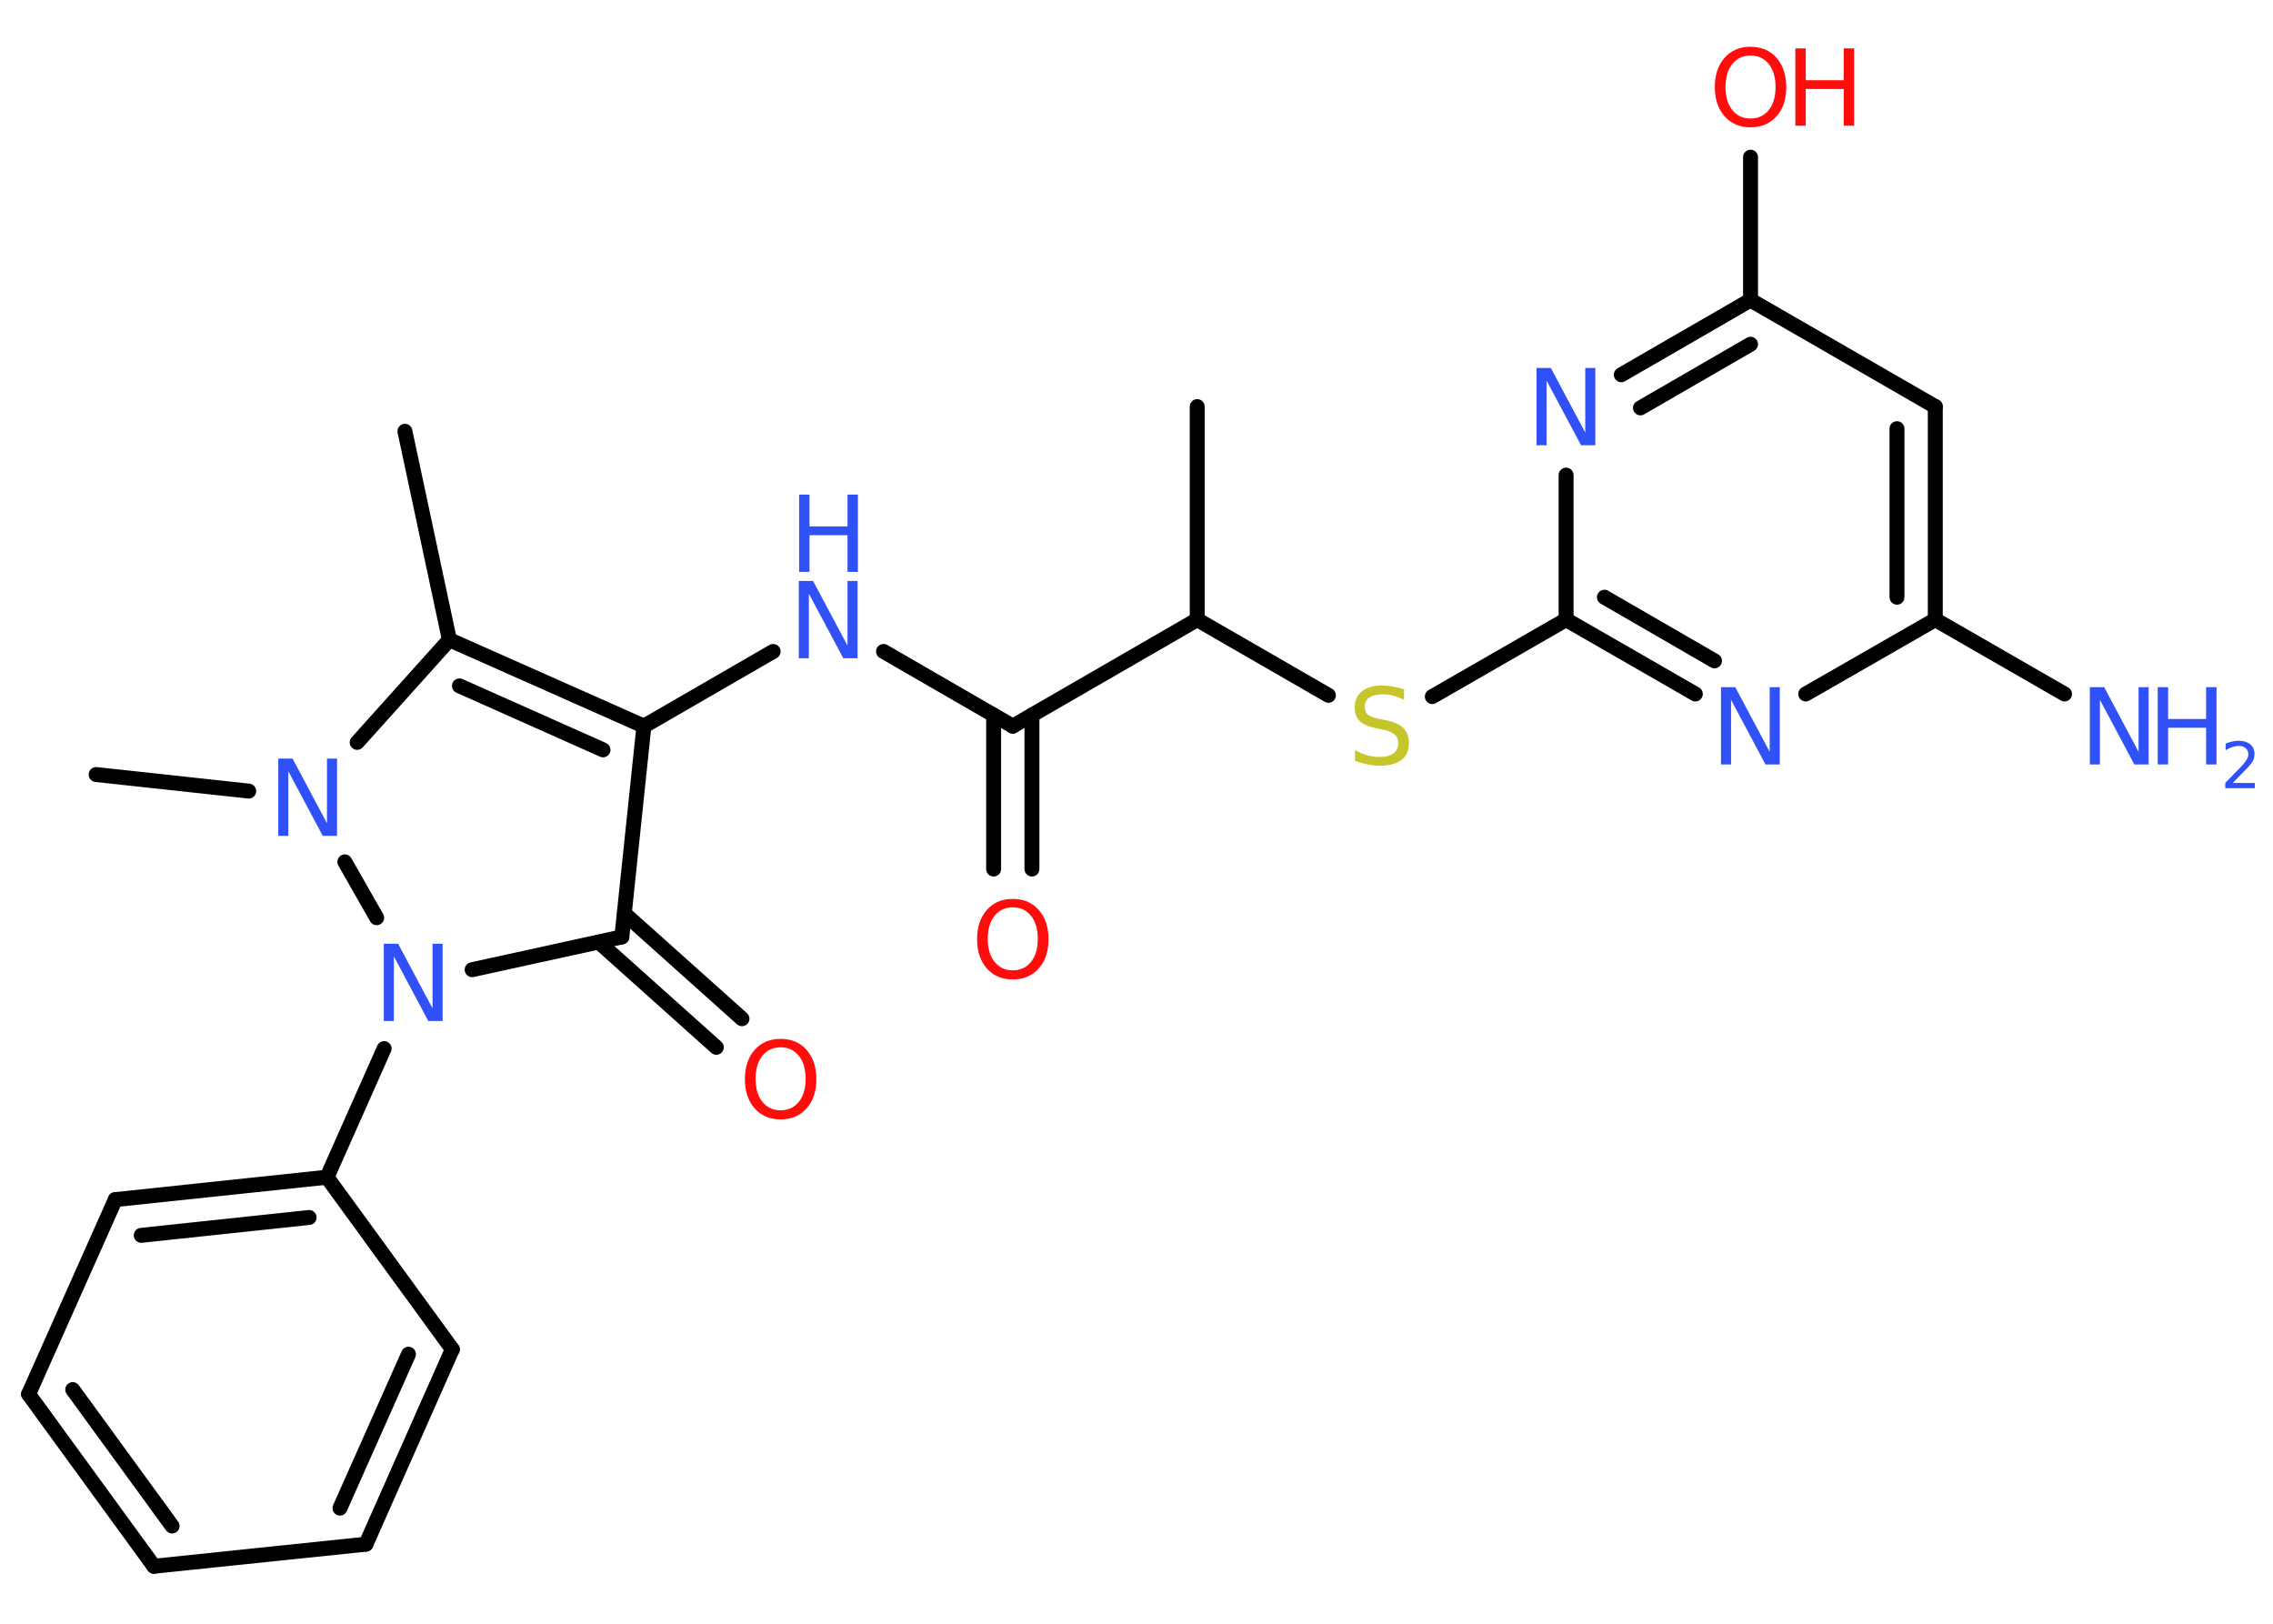 <?xml version='1.0' encoding='UTF-8'?>
<!DOCTYPE svg PUBLIC "-//W3C//DTD SVG 1.1//EN" "http://www.w3.org/Graphics/SVG/1.1/DTD/svg11.dtd">
<svg version='1.2' xmlns='http://www.w3.org/2000/svg' xmlns:xlink='http://www.w3.org/1999/xlink' width='70.0mm' height='50.0mm' viewBox='0 0 70.0 50.0'>
  <desc>Generated by the Chemistry Development Kit (http://github.com/cdk)</desc>
  <g stroke-linecap='round' stroke-linejoin='round' stroke='#000000' stroke-width='.46' fill='#3050F8'>
    <rect x='.0' y='.0' width='70.0' height='50.0' fill='#FFFFFF' stroke='none'/>
    <g id='mol1' class='mol'>
      <line id='mol1bnd1' class='bond' x1='12.47' y1='13.28' x2='13.84' y2='19.7'/>
      <g id='mol1bnd2' class='bond'>
        <line x1='19.83' y1='22.36' x2='13.84' y2='19.7'/>
        <line x1='18.57' y1='23.09' x2='14.15' y2='21.12'/>
      </g>
      <line id='mol1bnd3' class='bond' x1='19.83' y1='22.36' x2='23.81' y2='20.06'/>
      <line id='mol1bnd4' class='bond' x1='27.21' y1='20.06' x2='31.19' y2='22.36'/>
      <g id='mol1bnd5' class='bond'>
        <line x1='31.78' y1='22.02' x2='31.78' y2='26.76'/>
        <line x1='30.6' y1='22.02' x2='30.6' y2='26.76'/>
      </g>
      <line id='mol1bnd6' class='bond' x1='31.19' y1='22.36' x2='36.87' y2='19.08'/>
      <line id='mol1bnd7' class='bond' x1='36.87' y1='19.08' x2='36.87' y2='12.52'/>
      <line id='mol1bnd8' class='bond' x1='36.87' y1='19.08' x2='40.91' y2='21.41'/>
      <line id='mol1bnd9' class='bond' x1='44.11' y1='21.45' x2='48.23' y2='19.08'/>
      <g id='mol1bnd10' class='bond'>
        <line x1='48.23' y1='19.08' x2='52.21' y2='21.37'/>
        <line x1='49.41' y1='18.39' x2='52.8' y2='20.35'/>
      </g>
      <line id='mol1bnd11' class='bond' x1='55.61' y1='21.37' x2='59.6' y2='19.08'/>
      <line id='mol1bnd12' class='bond' x1='59.6' y1='19.08' x2='63.58' y2='21.37'/>
      <g id='mol1bnd13' class='bond'>
        <line x1='59.6' y1='19.08' x2='59.6' y2='12.52'/>
        <line x1='58.42' y1='18.39' x2='58.42' y2='13.2'/>
      </g>
      <line id='mol1bnd14' class='bond' x1='59.6' y1='12.52' x2='53.91' y2='9.24'/>
      <line id='mol1bnd15' class='bond' x1='53.91' y1='9.24' x2='53.91' y2='4.84'/>
      <g id='mol1bnd16' class='bond'>
        <line x1='53.91' y1='9.24' x2='49.93' y2='11.54'/>
        <line x1='53.91' y1='10.6' x2='50.52' y2='12.56'/>
      </g>
      <line id='mol1bnd17' class='bond' x1='48.23' y1='19.08' x2='48.23' y2='14.63'/>
      <line id='mol1bnd18' class='bond' x1='19.83' y1='22.36' x2='19.15' y2='28.85'/>
      <g id='mol1bnd19' class='bond'>
        <line x1='19.23' y1='28.13' x2='22.85' y2='31.37'/>
        <line x1='18.44' y1='29.01' x2='22.06' y2='32.25'/>
      </g>
      <line id='mol1bnd20' class='bond' x1='19.15' y1='28.85' x2='14.54' y2='29.86'/>
      <line id='mol1bnd21' class='bond' x1='11.83' y1='32.29' x2='10.07' y2='36.25'/>
      <g id='mol1bnd22' class='bond'>
        <line x1='10.07' y1='36.25' x2='3.55' y2='36.94'/>
        <line x1='9.52' y1='37.49' x2='4.35' y2='38.04'/>
      </g>
      <line id='mol1bnd23' class='bond' x1='3.55' y1='36.94' x2='.88' y2='42.93'/>
      <g id='mol1bnd24' class='bond'>
        <line x1='.88' y1='42.93' x2='4.74' y2='48.23'/>
        <line x1='2.24' y1='42.79' x2='5.3' y2='46.99'/>
      </g>
      <line id='mol1bnd25' class='bond' x1='4.74' y1='48.23' x2='11.27' y2='47.55'/>
      <g id='mol1bnd26' class='bond'>
        <line x1='11.27' y1='47.55' x2='13.93' y2='41.55'/>
        <line x1='10.47' y1='46.44' x2='12.58' y2='41.7'/>
      </g>
      <line id='mol1bnd27' class='bond' x1='10.07' y1='36.25' x2='13.93' y2='41.55'/>
      <line id='mol1bnd28' class='bond' x1='11.6' y1='28.26' x2='10.62' y2='26.54'/>
      <line id='mol1bnd29' class='bond' x1='13.84' y1='19.7' x2='11.0' y2='22.86'/>
      <line id='mol1bnd30' class='bond' x1='7.66' y1='24.36' x2='2.96' y2='23.85'/>
      <g id='mol1atm4' class='atom'>
        <path d='M24.61 17.89h.43l1.06 1.99v-1.99h.31v2.38h-.44l-1.06 -1.99v1.99h-.31v-2.38z' stroke='none'/>
        <path d='M24.61 15.23h.32v.98h1.17v-.98h.32v2.38h-.32v-1.13h-1.17v1.13h-.32v-2.38z' stroke='none'/>
      </g>
      <path id='mol1atm6' class='atom' d='M31.19 27.94q-.35 .0 -.56 .26q-.21 .26 -.21 .71q.0 .45 .21 .71q.21 .26 .56 .26q.35 .0 .56 -.26q.21 -.26 .21 -.71q.0 -.45 -.21 -.71q-.21 -.26 -.56 -.26zM31.19 27.68q.5 .0 .8 .34q.3 .34 .3 .9q.0 .57 -.3 .9q-.3 .34 -.8 .34q-.5 .0 -.8 -.34q-.3 -.34 -.3 -.9q.0 -.56 .3 -.9q.3 -.34 .8 -.34z' stroke='none' fill='#FF0D0D'/>
      <path id='mol1atm9' class='atom' d='M43.24 21.24v.31q-.18 -.09 -.34 -.13q-.16 -.04 -.32 -.04q-.26 .0 -.41 .1q-.14 .1 -.14 .29q.0 .16 .1 .24q.1 .08 .36 .13l.2 .04q.36 .07 .53 .24q.17 .17 .17 .46q.0 .35 -.23 .52q-.23 .18 -.68 .18q-.17 .0 -.36 -.04q-.19 -.04 -.39 -.11v-.33q.2 .11 .38 .16q.19 .05 .37 .05q.28 .0 .43 -.11q.15 -.11 .15 -.31q.0 -.18 -.11 -.27q-.11 -.1 -.35 -.15l-.2 -.04q-.36 -.07 -.52 -.22q-.16 -.15 -.16 -.42q.0 -.32 .22 -.5q.22 -.18 .61 -.18q.16 .0 .34 .03q.17 .03 .36 .09z' stroke='none' fill='#C6C62C'/>
      <path id='mol1atm11' class='atom' d='M53.01 21.16h.43l1.06 1.99v-1.99h.31v2.38h-.44l-1.06 -1.99v1.99h-.31v-2.38z' stroke='none'/>
      <g id='mol1atm13' class='atom'>
        <path d='M64.37 21.16h.43l1.06 1.99v-1.99h.31v2.38h-.44l-1.06 -1.99v1.99h-.31v-2.38z' stroke='none'/>
        <path d='M66.45 21.16h.32v.98h1.17v-.98h.32v2.38h-.32v-1.13h-1.17v1.13h-.32v-2.38z' stroke='none'/>
        <path d='M68.77 24.11h.67v.16h-.91v-.16q.11 -.11 .3 -.31q.19 -.19 .24 -.25q.09 -.1 .13 -.18q.04 -.07 .04 -.14q.0 -.12 -.08 -.19q-.08 -.07 -.21 -.07q-.09 .0 -.19 .03q-.1 .03 -.22 .1v-.2q.12 -.05 .22 -.07q.1 -.02 .18 -.02q.22 .0 .36 .11q.13 .11 .13 .3q.0 .09 -.03 .17q-.03 .08 -.12 .18q-.02 .03 -.15 .16q-.13 .13 -.36 .37z' stroke='none'/>
      </g>
      <g id='mol1atm16' class='atom'>
        <path d='M53.91 1.71q-.35 .0 -.56 .26q-.21 .26 -.21 .71q.0 .45 .21 .71q.21 .26 .56 .26q.35 .0 .56 -.26q.21 -.26 .21 -.71q.0 -.45 -.21 -.71q-.21 -.26 -.56 -.26zM53.91 1.44q.5 .0 .8 .34q.3 .34 .3 .9q.0 .57 -.3 .9q-.3 .34 -.8 .34q-.5 .0 -.8 -.34q-.3 -.34 -.3 -.9q.0 -.56 .3 -.9q.3 -.34 .8 -.34z' stroke='none' fill='#FF0D0D'/>
        <path d='M55.29 1.49h.32v.98h1.17v-.98h.32v2.38h-.32v-1.13h-1.17v1.13h-.32v-2.38z' stroke='none' fill='#FF0D0D'/>
      </g>
      <path id='mol1atm17' class='atom' d='M47.33 11.33h.43l1.06 1.99v-1.99h.31v2.38h-.44l-1.06 -1.99v1.99h-.31v-2.38z' stroke='none'/>
      <path id='mol1atm19' class='atom' d='M24.04 32.25q-.35 .0 -.56 .26q-.21 .26 -.21 .71q.0 .45 .21 .71q.21 .26 .56 .26q.35 .0 .56 -.26q.21 -.26 .21 -.71q.0 -.45 -.21 -.71q-.21 -.26 -.56 -.26zM24.04 31.99q.5 .0 .8 .34q.3 .34 .3 .9q.0 .57 -.3 .9q-.3 .34 -.8 .34q-.5 .0 -.8 -.34q-.3 -.34 -.3 -.9q.0 -.56 .3 -.9q.3 -.34 .8 -.34z' stroke='none' fill='#FF0D0D'/>
      <path id='mol1atm20' class='atom' d='M11.83 29.06h.43l1.06 1.99v-1.99h.31v2.38h-.44l-1.06 -1.99v1.99h-.31v-2.38z' stroke='none'/>
      <path id='mol1atm27' class='atom' d='M8.58 23.36h.43l1.06 1.99v-1.99h.31v2.38h-.44l-1.06 -1.99v1.99h-.31v-2.38z' stroke='none'/>
    </g>
  </g>
</svg>
